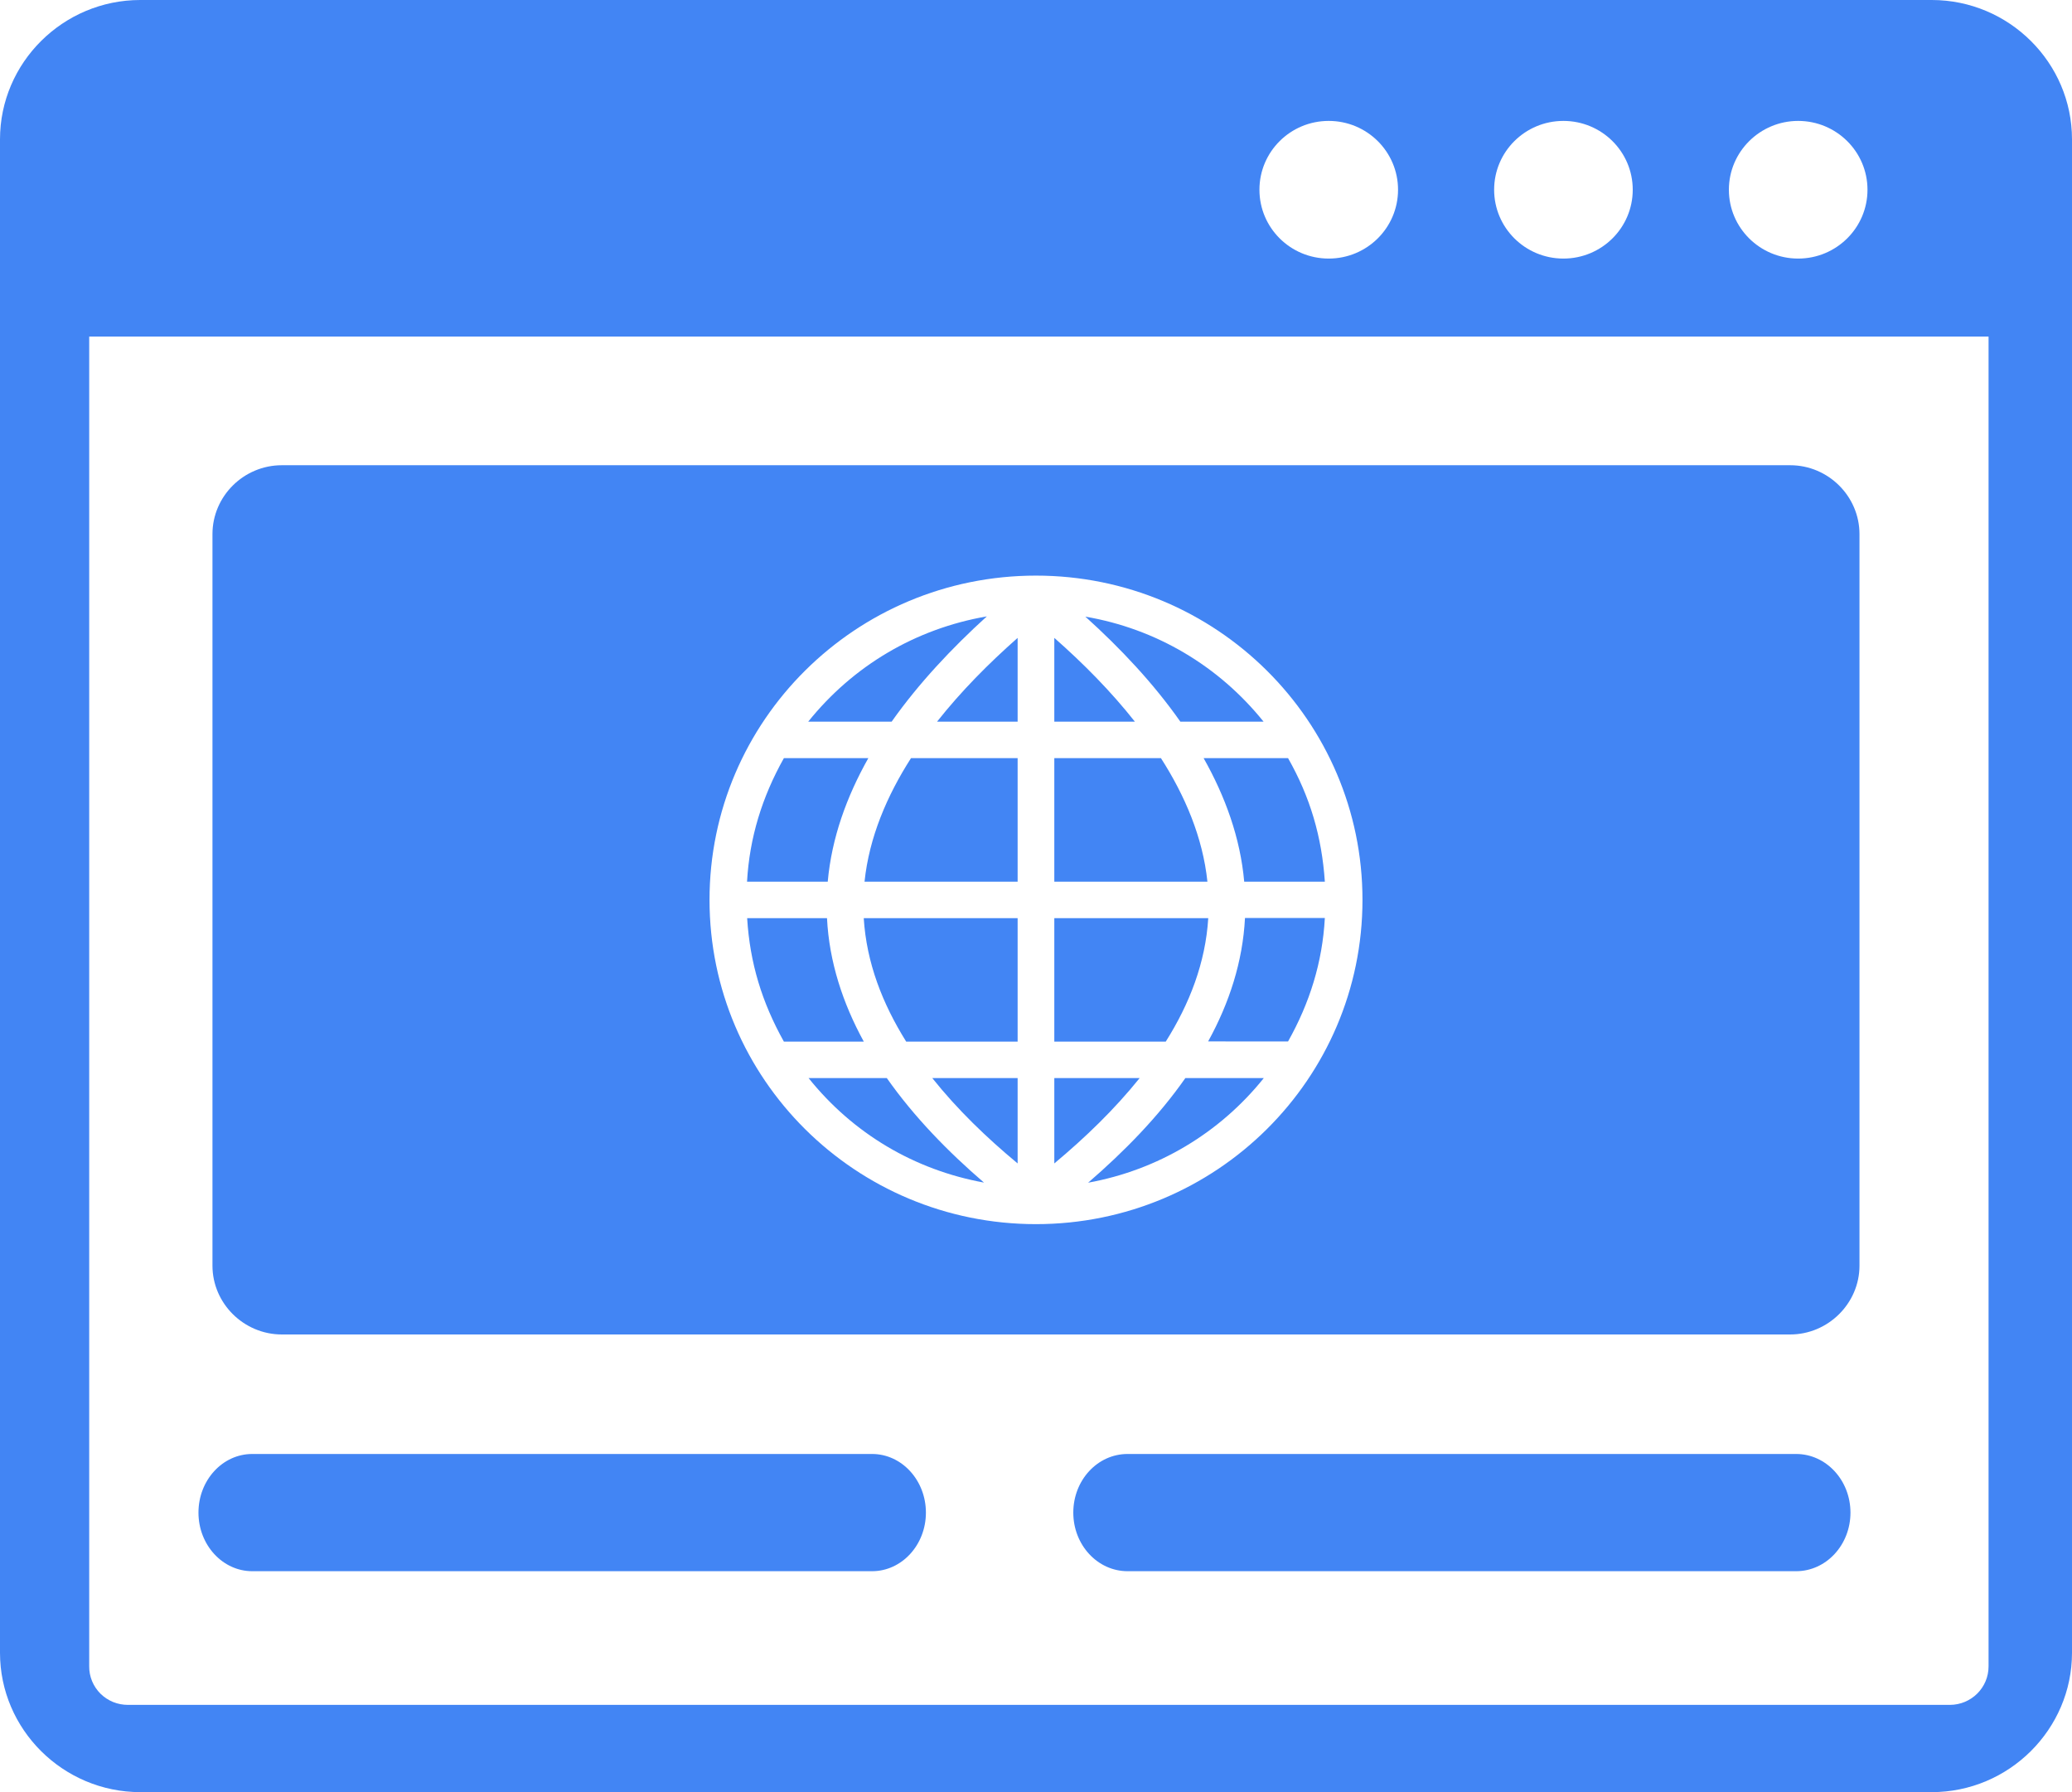 <svg width="37" height="32" viewBox="0 0 37 32" fill="none" xmlns="http://www.w3.org/2000/svg">
<g clip-path="url(#clip0_10_9)">
<path fill-rule="evenodd" clip-rule="evenodd" d="M2.505 0H34.495C35.874 0 37 1.118 37 2.488V29.512C37 30.878 35.874 32 34.495 32H2.505C1.127 32 0 30.881 0 29.512V2.488C0 1.118 1.127 0 2.505 0ZM5.033 8.307H31.967C32.649 8.307 33.205 8.863 33.205 9.537V22.599C33.205 23.273 32.645 23.828 31.967 23.828H5.033C4.354 23.828 3.794 23.274 3.794 22.599V9.537C3.794 8.861 4.351 8.307 5.033 8.307V8.307ZM18.499 10.278C21.719 10.278 24.33 12.87 24.33 16.068C24.33 19.266 21.719 21.858 18.499 21.858C15.28 21.858 12.67 19.266 12.67 16.068C12.67 12.87 15.28 10.278 18.499 10.278V10.278ZM18.172 12.886V11.39C17.654 11.847 17.161 12.344 16.733 12.886H18.172ZM23.001 18.596C23.388 17.907 23.615 17.182 23.658 16.391H22.232C22.192 17.172 21.951 17.911 21.574 18.595L23.001 18.596V18.596ZM22.568 19.25H21.167C20.681 19.945 20.073 20.563 19.431 21.118C20.675 20.892 21.78 20.232 22.568 19.25ZM17.571 21.116C16.929 20.564 16.322 19.942 15.836 19.25H14.439C15.236 20.244 16.331 20.889 17.571 21.116ZM13.998 18.599H15.425C15.051 17.917 14.806 17.173 14.768 16.394H13.342C13.391 17.197 13.607 17.899 13.998 18.599V18.599ZM13.34 15.743H14.781C14.851 14.96 15.121 14.22 15.506 13.537H13.998C13.61 14.229 13.384 14.956 13.34 15.743V15.743ZM14.432 12.886H15.922C16.409 12.197 16.998 11.573 17.622 11.006C16.351 11.226 15.237 11.885 14.432 12.886ZM19.382 11.011C20.008 11.576 20.594 12.197 21.078 12.886H22.564C21.766 11.893 20.646 11.226 19.382 11.011ZM23.001 13.537H21.493C21.878 14.218 22.149 14.962 22.218 15.743H23.658C23.604 14.941 23.397 14.235 23.001 13.537ZM18.827 11.39V12.886H20.266C19.838 12.344 19.346 11.847 18.827 11.39ZM18.827 13.537V15.743H21.561C21.478 14.949 21.159 14.206 20.731 13.537H18.827ZM18.827 16.394V18.599H20.817C21.241 17.926 21.527 17.192 21.576 16.394H18.827V16.394ZM18.827 19.25V20.774C19.379 20.313 19.901 19.81 20.351 19.25H18.827ZM18.172 20.774V19.25H16.648C17.094 19.81 17.62 20.316 18.172 20.774ZM18.172 18.599V16.394H15.424C15.473 17.192 15.76 17.924 16.182 18.599H18.172ZM18.172 15.743V13.537H16.268C15.84 14.206 15.521 14.949 15.438 15.743H18.172ZM35.521 6.01H1.593V29.755C1.592 29.845 1.61 29.935 1.644 30.018C1.679 30.102 1.73 30.178 1.794 30.242C1.859 30.306 1.935 30.356 2.02 30.391C2.104 30.425 2.194 30.442 2.285 30.442H34.817C35.202 30.442 35.51 30.134 35.51 29.754V6.01H35.521ZM32.11 2.159C32.793 2.159 33.348 2.709 33.348 3.388C33.348 4.067 32.793 4.617 32.11 4.617C31.427 4.617 30.873 4.067 30.873 3.388C30.873 2.709 31.43 2.159 32.11 2.159V2.159ZM23.727 2.159C24.411 2.159 24.965 2.709 24.965 3.388C24.965 4.067 24.411 4.617 23.727 4.617C23.043 4.617 22.49 4.067 22.49 3.388C22.49 2.709 23.043 2.159 23.727 2.159V2.159ZM27.918 2.159C28.602 2.159 29.156 2.709 29.156 3.388C29.156 4.067 28.602 4.617 27.918 4.617C27.235 4.617 26.681 4.067 26.681 3.388C26.681 2.709 27.235 2.159 27.918 2.159V2.159ZM20.135 28.055C19.599 28.055 19.166 27.586 19.166 27.009C19.166 26.429 19.599 25.962 20.135 25.962H32.074C32.61 25.962 33.044 26.432 33.044 27.009C33.044 27.586 32.61 28.055 32.074 28.055H20.135ZM4.504 28.055C3.975 28.055 3.544 27.586 3.544 27.009C3.544 26.429 3.975 25.962 4.504 25.962H15.573C16.103 25.962 16.534 26.432 16.534 27.009C16.534 27.586 16.103 28.055 15.573 28.055H4.504V28.055Z" fill="#4285F4"/>
</g>
<defs>
<clipPath id="clip0_10_9">
<rect width="37" height="32" fill="white"/>
</clipPath>
</defs>
</svg>
